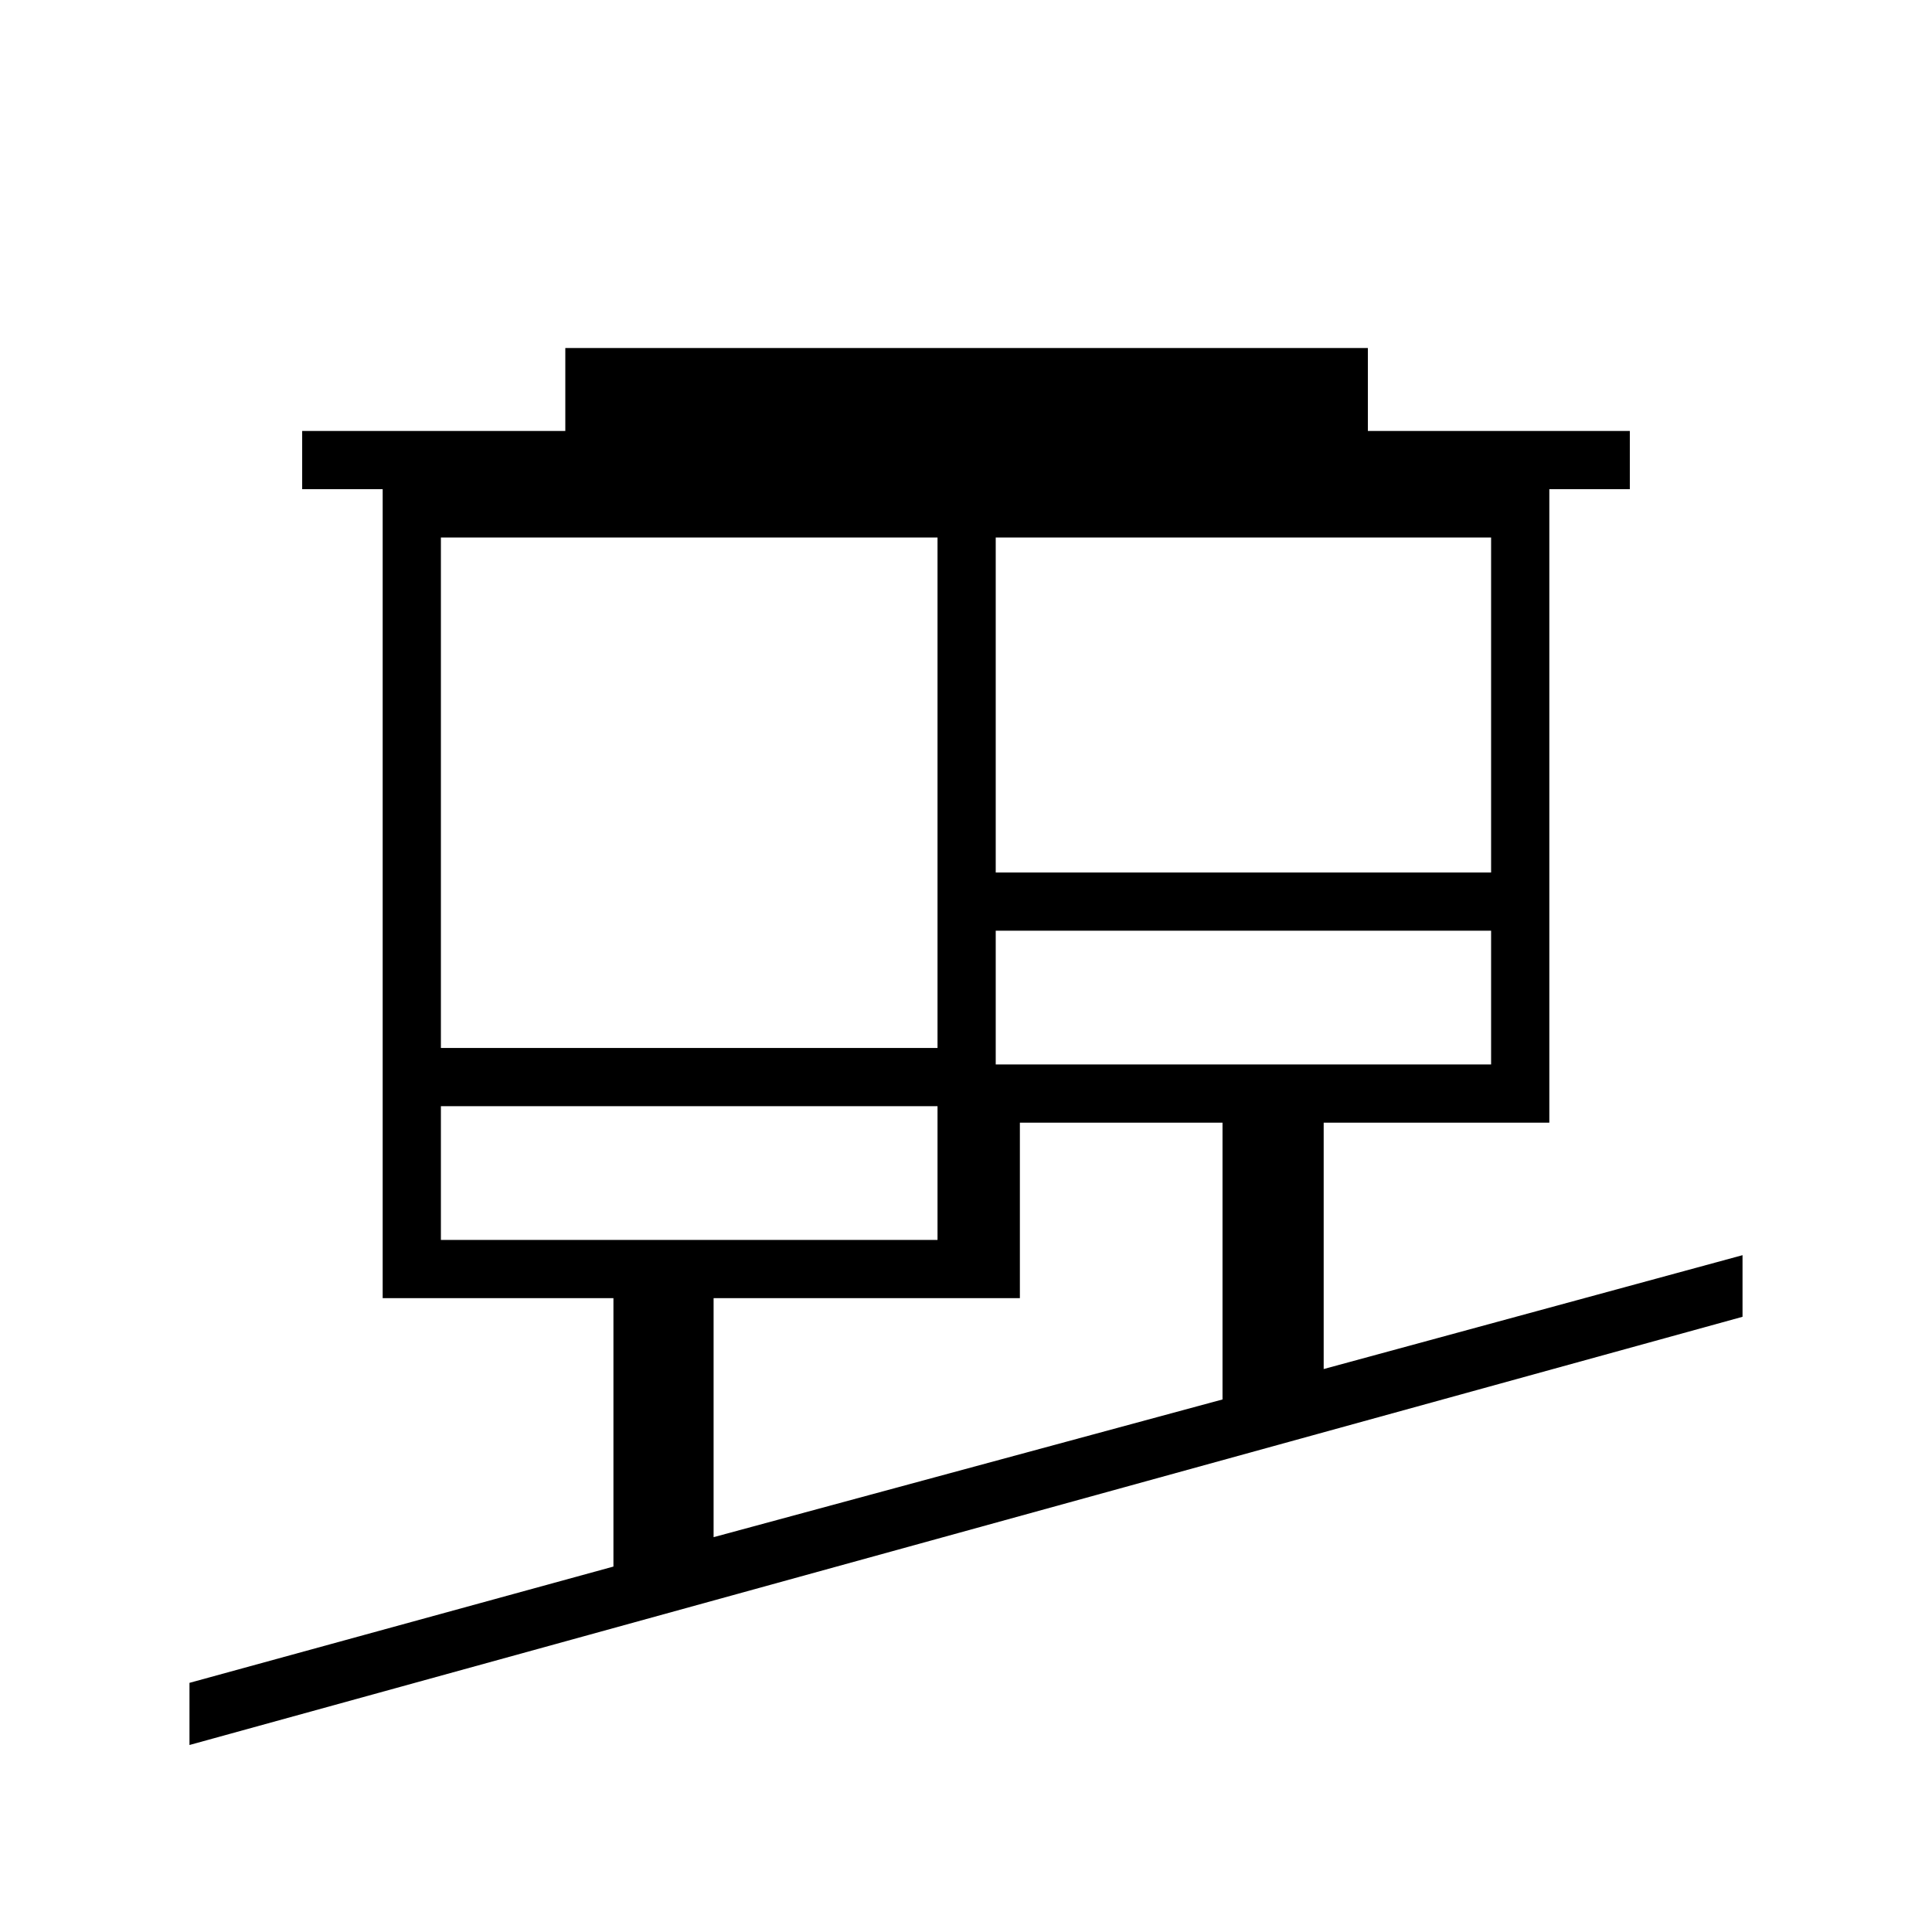 <svg xmlns="http://www.w3.org/2000/svg" height="20" viewBox="0 -960 960 960" width="20"><path d="M94.15-92.92v-30.88l210.66-57.78v-133.38H190.15v-401.96h-40v-28.93H280.9v-41.23h398.79v41.23h130.16v28.93h-40v314.77H657.73v122.42l208.12-56.58v30.62L94.15-92.92Zm260.43-103.27 252.88-68.43v-137.53H506.77v87.19H354.58v118.77Zm-135.5-147.69h246.77v-66.47H219.08v66.47Zm275.69-87.2h246.15v-66.46H494.77v66.46Zm-275.69-8.19h246.77v-253.65H219.08v253.65Zm275.69-87.19h246.15v-166.46H494.77v166.46Zm-28.92 182.58v-66.47 66.47Zm28.92-87.2v-66.46 66.46Z"/></svg>